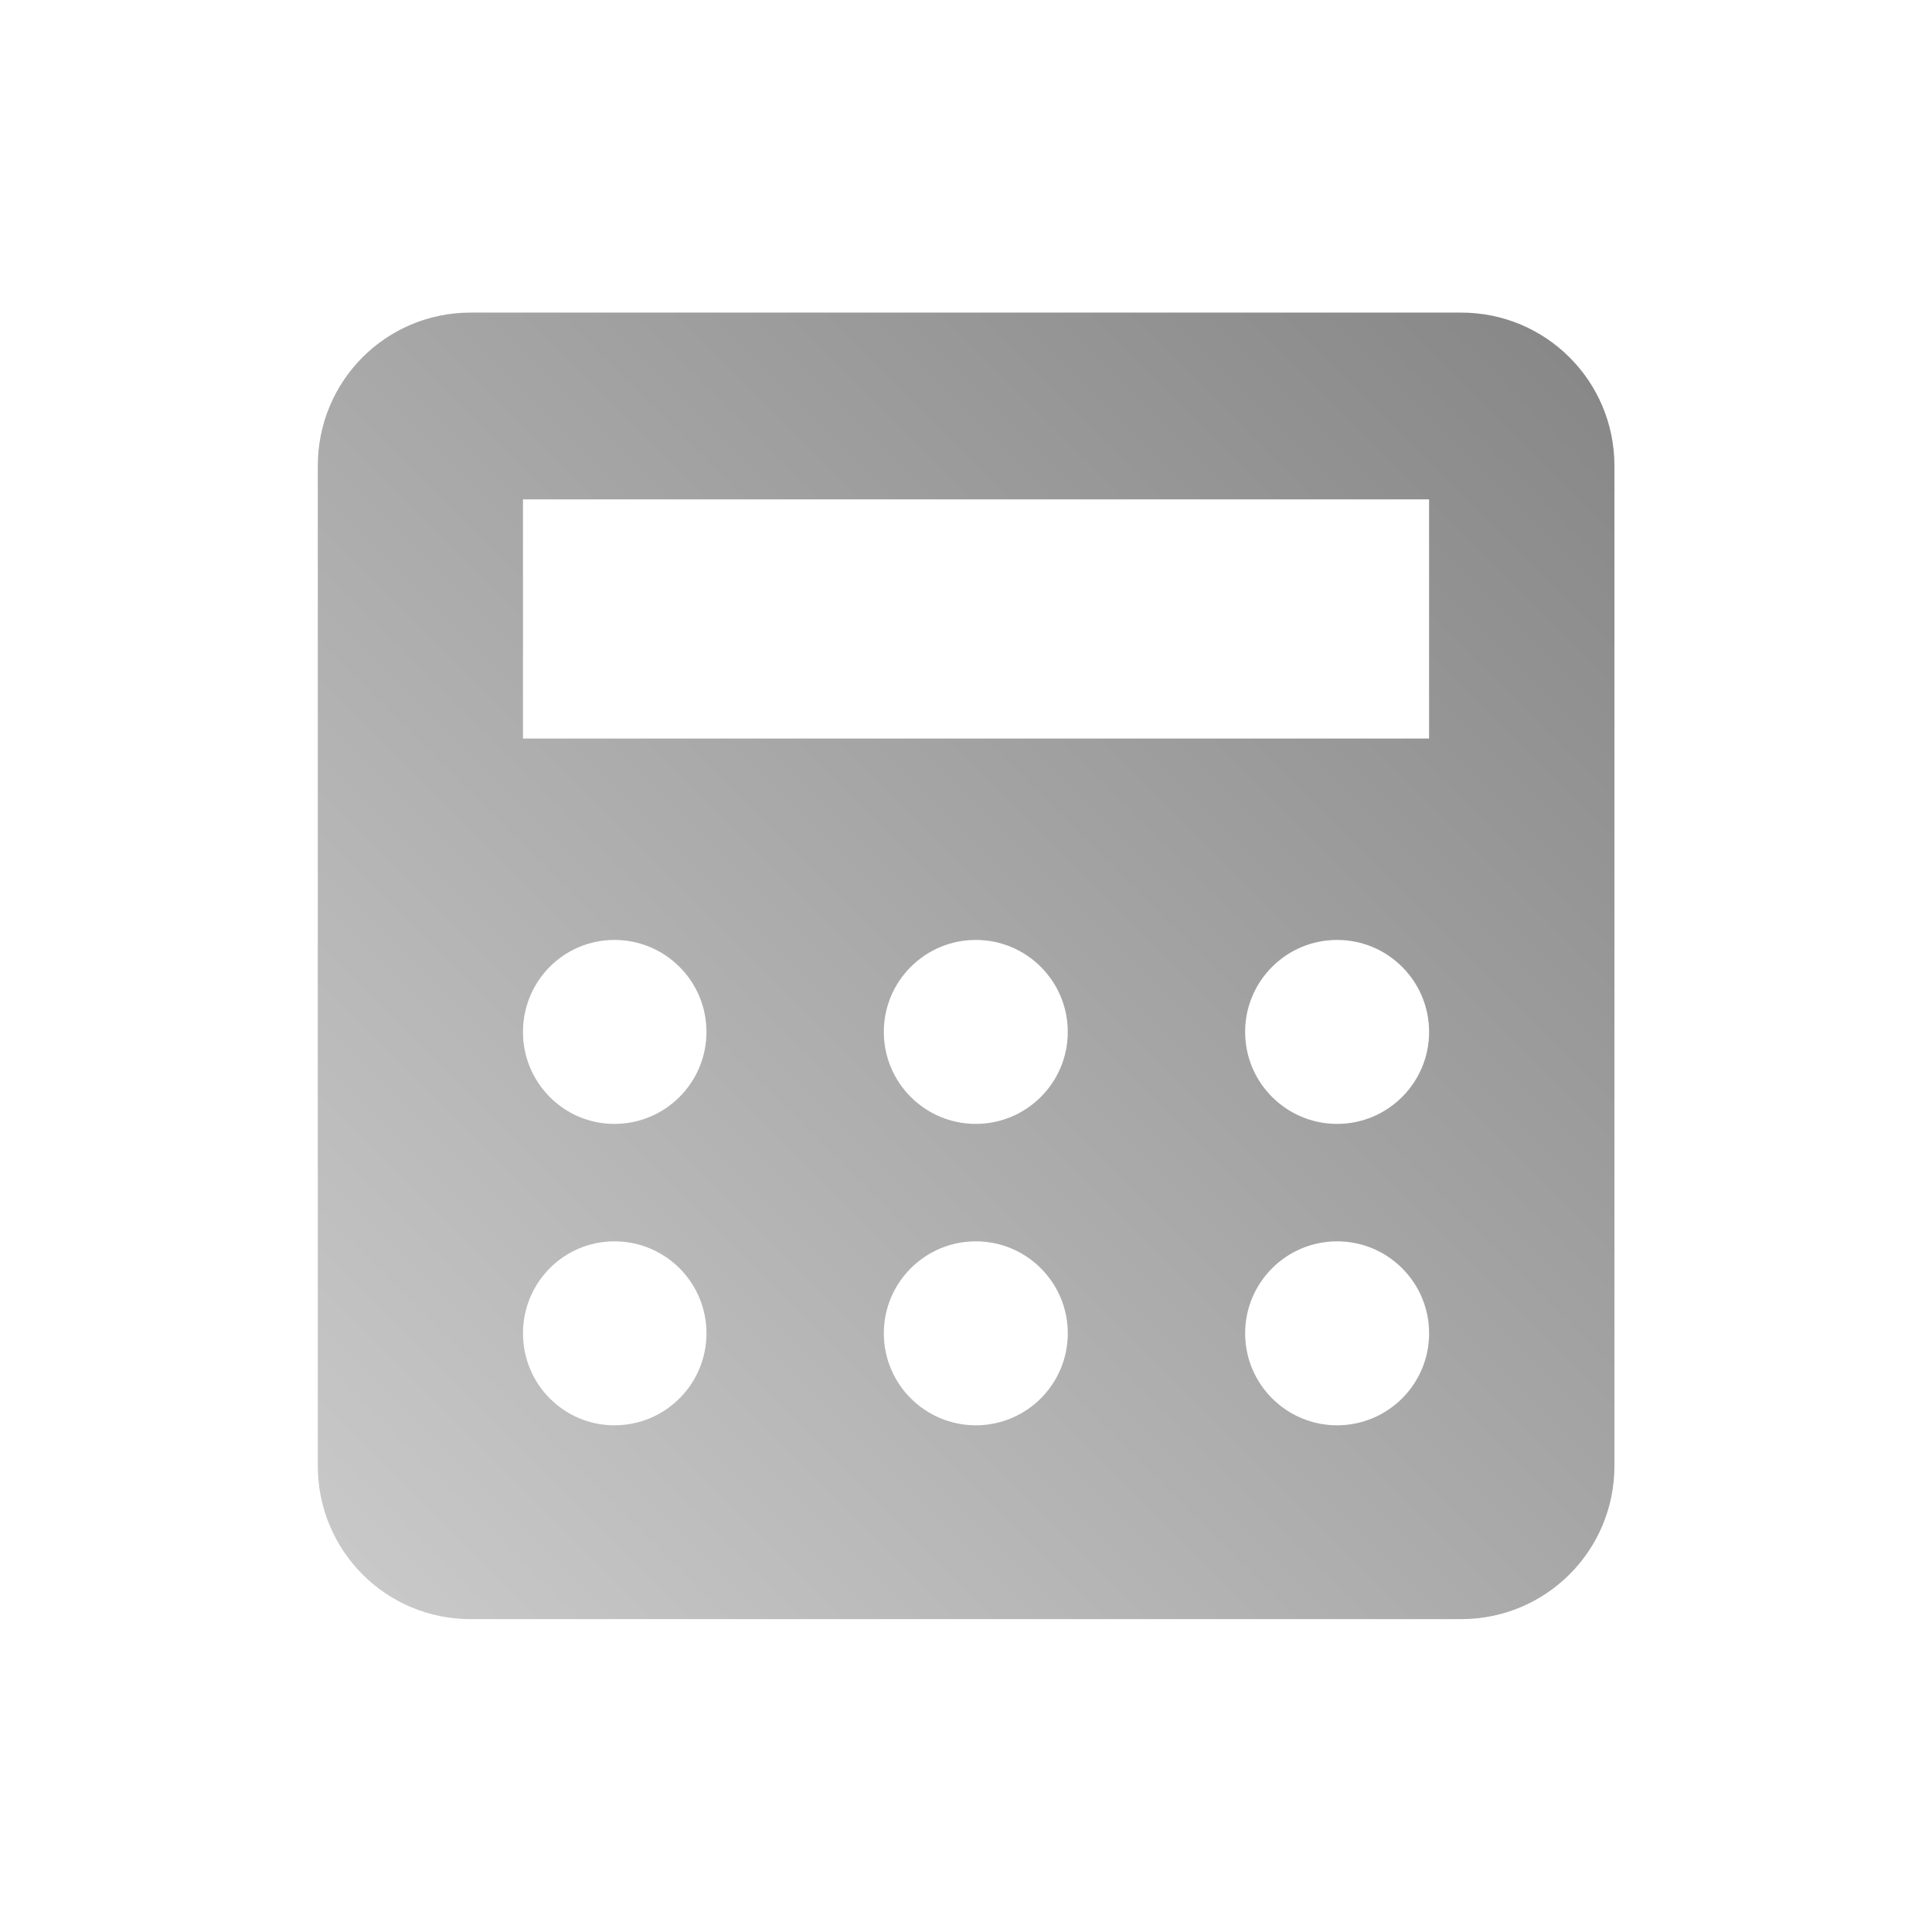 <?xml version="1.0" encoding="UTF-8" standalone="no"?>
<svg xmlns:dc="http://purl.org/dc/elements/1.1/"
     xmlns:cc="http://creativecommons.org/ns#"
     xmlns:rdf="http://www.w3.org/1999/02/22-rdf-syntax-ns#"
     xmlns:svg="http://www.w3.org/2000/svg"
     xmlns="http://www.w3.org/2000/svg"
     xmlns:xlink="http://www.w3.org/1999/xlink"
     width="64" height="64" viewBox="0 0 128 128" version="1.1">
    <title>Clarity Icon</title>
    <desc>This icon is a part of Clarity icon theme for gtk</desc>
    <defs>
        <linearGradient x1="0" y1="128" x2="128" y2="0" id="gradient" gradientUnits="userSpaceOnUse">
            <stop id="start" style="stop-color:#dbdbdb;stop-opacity:1" offset="0" />
            <stop id="stop" style="stop-color:#757575;stop-opacity:1" offset="1" />
        </linearGradient>
    </defs>
    <path d="m 31.18,20.71 c -5.62,0 -10.125,4.536 -10.125,10.156 l 0,66.25 c 0,5.62 4.505,10.156 10.125,10.156 l 65.625,0 c 5.62,0 10.156,-4.536 10.156,-10.156 l 0,-66.25 c 0,-5.62 -4.536,-10.156 -10.156,-10.156 l -65.625,0 z m 3.469,12.375 60.031,0 0,15.844 -60.031,0 0,-15.844 z m 6.062,29.188 c 3.365,0 6.094,2.729 6.094,6.094 0,3.365 -2.729,6.094 -6.094,6.094 -3.365,0 -6.062,-2.729 -6.062,-6.094 0,-3.365 2.697,-6.094 6.062,-6.094 z m 23.938,0 c 3.365,0 6.094,2.729 6.094,6.094 0,3.365 -2.729,6.094 -6.094,6.094 -3.365,0 -6.094,-2.729 -6.094,-6.094 0,-3.365 2.729,-6.094 6.094,-6.094 z m 23.938,0 c 3.365,0 6.094,2.729 6.094,6.094 0,3.365 -2.729,6.094 -6.094,6.094 -3.365,0 -6.094,-2.729 -6.094,-6.094 0,-3.365 2.729,-6.094 6.094,-6.094 z m -47.875,19.969 c 3.365,0 6.094,2.729 6.094,6.094 0,3.365 -2.729,6.094 -6.094,6.094 -3.365,0 -6.062,-2.729 -6.062,-6.094 0,-3.365 2.697,-6.094 6.062,-6.094 z m 23.938,0 c 3.365,0 6.094,2.729 6.094,6.094 0,3.365 -2.729,6.094 -6.094,6.094 -3.365,0 -6.094,-2.729 -6.094,-6.094 0,-3.365 2.729,-6.094 6.094,-6.094 z m 23.938,0 c 3.365,0 6.094,2.729 6.094,6.094 0,3.365 -2.729,6.094 -6.094,6.094 -3.365,0 -6.094,-2.729 -6.094,-6.094 0,-3.365 2.729,-6.094 6.094,-6.094 z" style="fill:url(#gradient);fill-opacity:1;stroke:none" />
</svg>